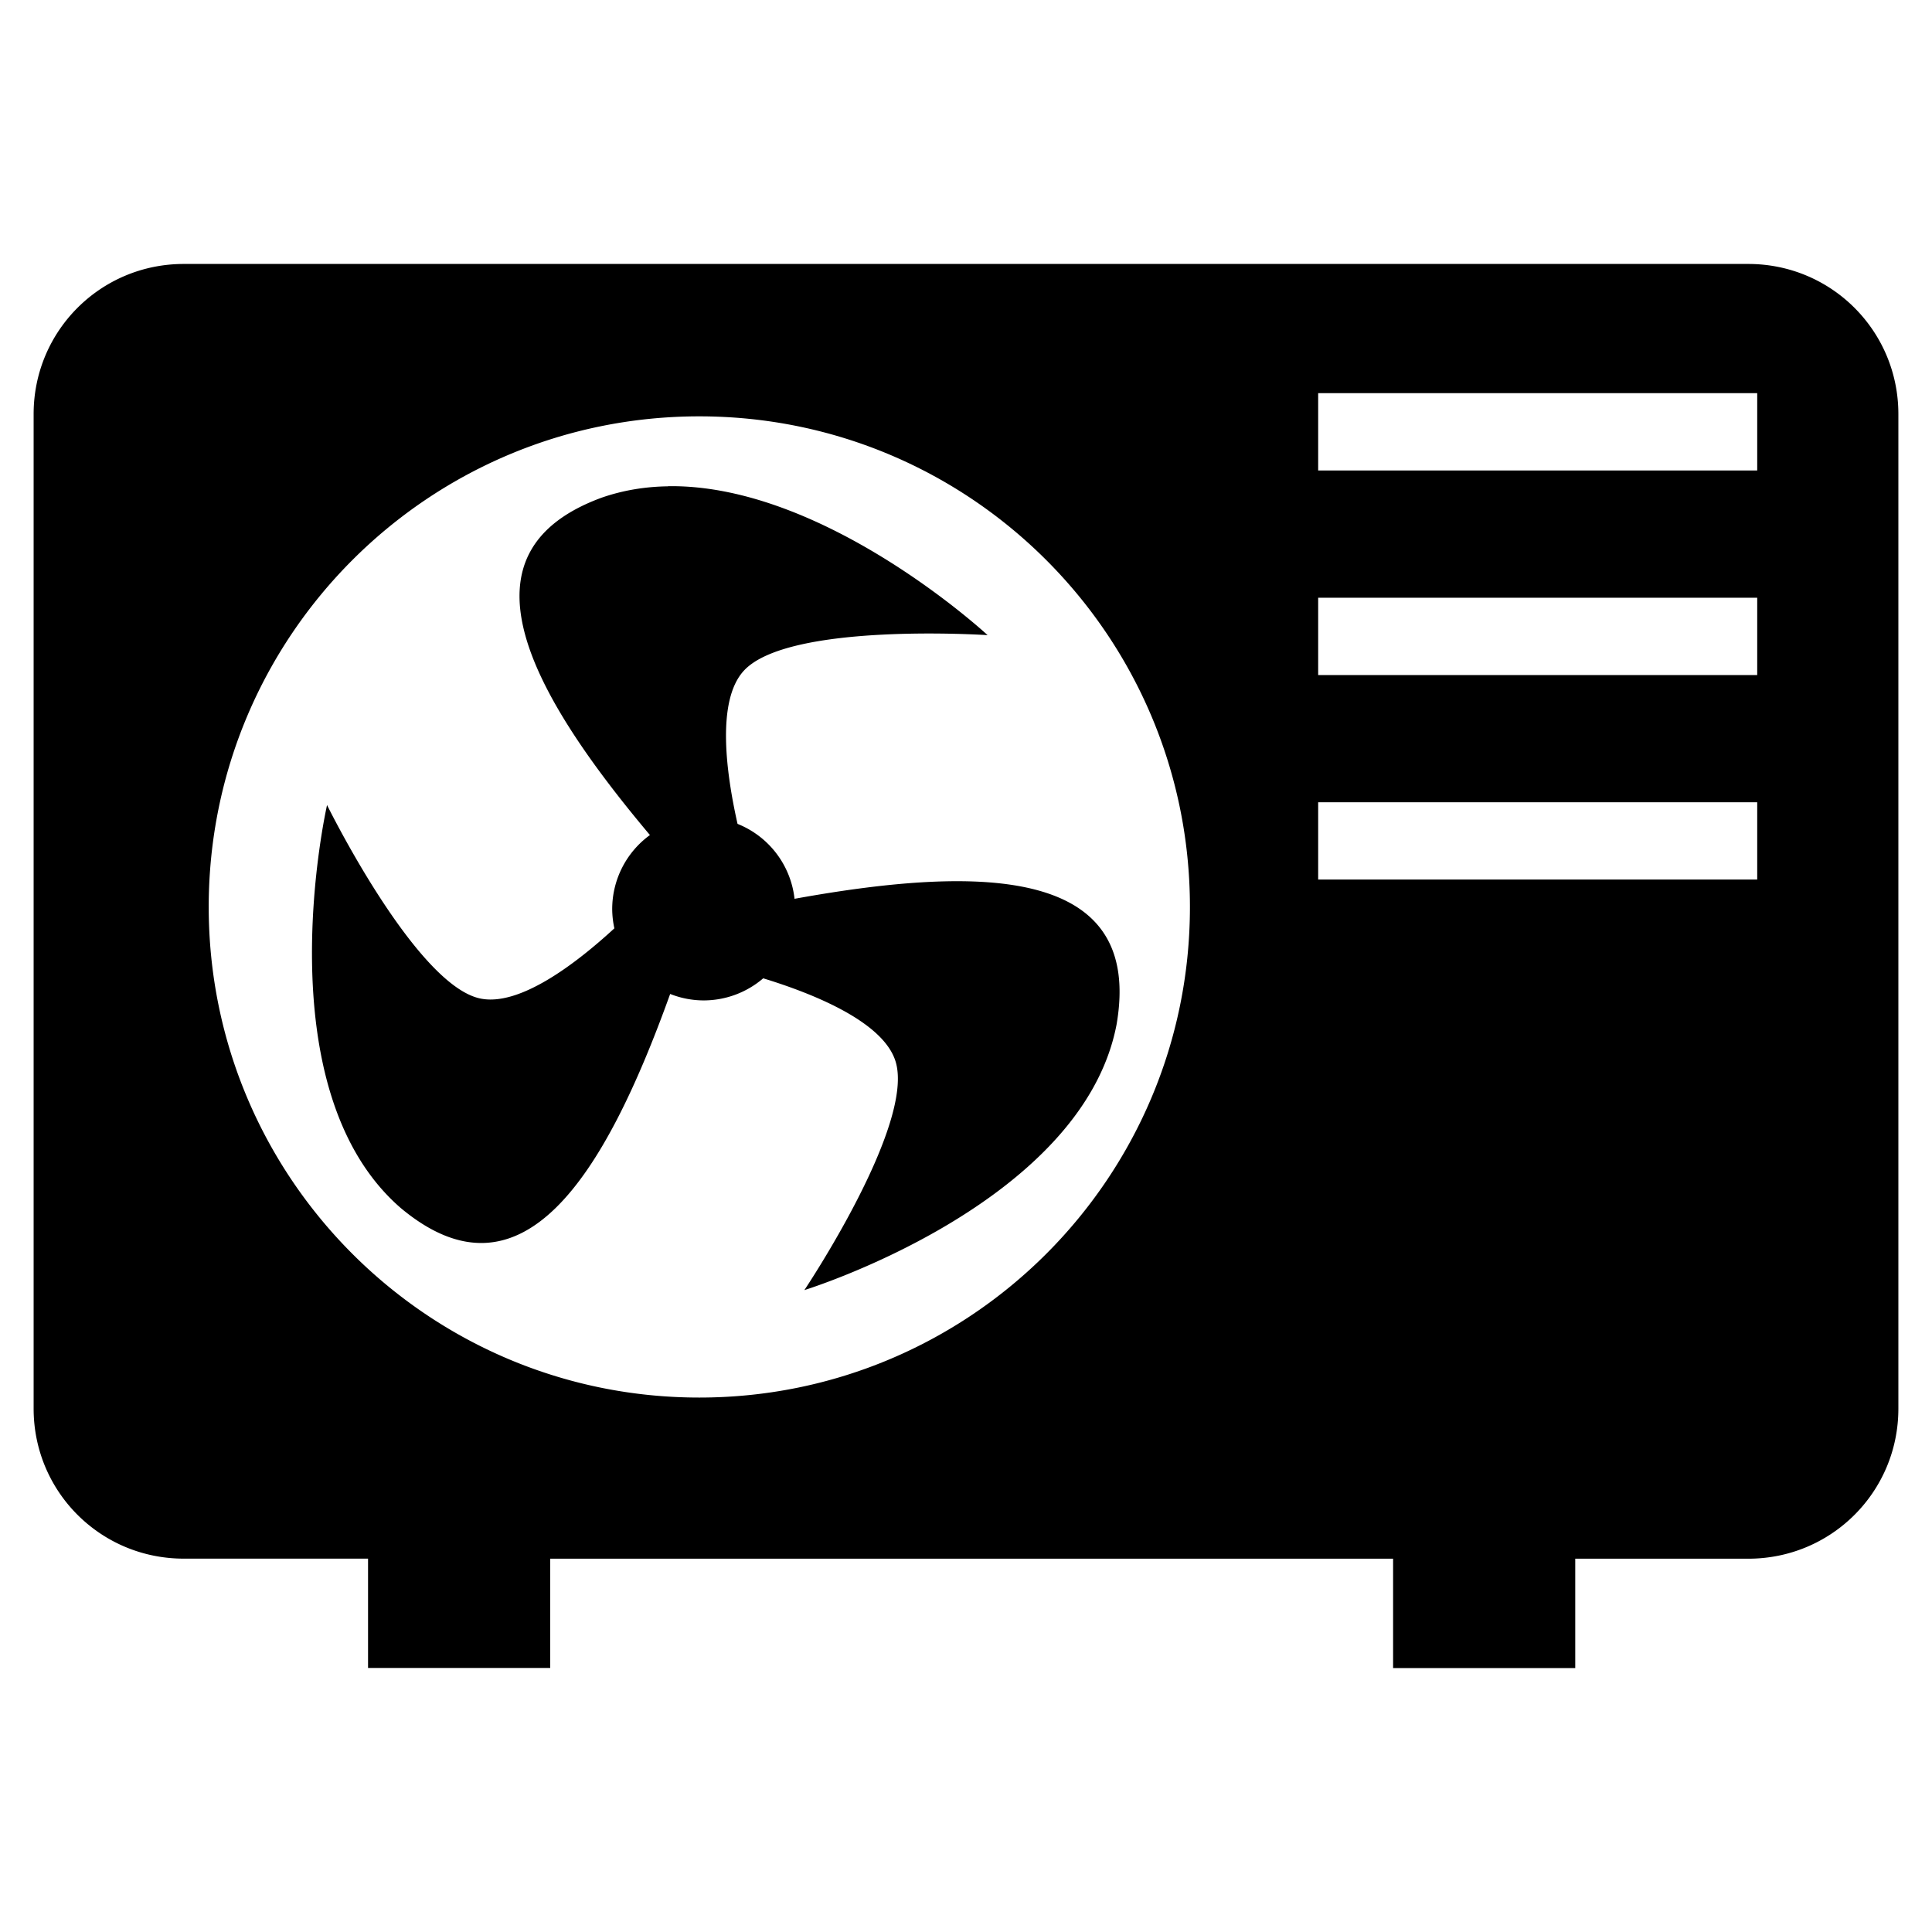 <?xml version="1.0" encoding="UTF-8" standalone="no"?>
<svg
   xmlns:dc="http://purl.org/dc/elements/1.1/"
   xmlns:cc="http://creativecommons.org/ns#"
   xmlns:rdf="http://www.w3.org/1999/02/22-rdf-syntax-ns#"
   xmlns:svg="http://www.w3.org/2000/svg"
   xmlns="http://www.w3.org/2000/svg"
   width="32"
   height="32"
   viewBox="0 0 32 32"
   version="1.1"
   id="svg4562">
  <defs
     id="defs4556" />
  <path
     style="display:inline;opacity:1;fill:#000000;fill-opacity:1;stroke:none;stroke-width:1.287;stroke-linecap:round;stroke-linejoin:miter;stroke-miterlimit:4;stroke-dasharray:none;stroke-dashoffset:0;stroke-opacity:1;paint-order:normal"
     d="m 3.043,4.372 c -1.377,0 -2.486,1.109 -2.486,2.486 V 23.331 c 0,1.377 1.109,2.485 2.486,2.485 h 3.053 v 1.811 H 9.113 V 25.817 H 23.074 v 1.811 h 3.017 v -1.811 h 2.866 c 1.377,0 2.486,-1.108 2.486,-2.485 V 6.858 c 0,-1.377 -1.109,-2.486 -2.486,-2.486 z M 21.833,6.512 h 7.272 V 7.793 H 28.685 22.175 21.833 Z M 11.583,6.896 c 4.488,7.2e-6 8.126,3.638 8.126,8.126 -9e-6,4.488 -3.638,8.126 -8.126,8.126 -4.488,-5e-6 -8.126,-3.638 -8.126,-8.126 -1.562e-4,-4.488 3.638,-8.126 8.126,-8.126 z m -0.518,1.159 c -0.371,0.005 -0.739,0.063 -1.097,0.187 -2.431,0.891 -1.264,3.139 0.797,5.589 a 1.516,1.516 0 0 0 -0.625,1.224 1.516,1.516 0 0 0 0.036,0.321 C 9.541,15.96 8.605,16.676 7.953,16.538 6.881,16.311 5.417,13.334 5.417,13.334 c 0,0 -1.07,4.689 1.22,6.674 2,1.671 3.369,-0.503 4.463,-3.545 a 1.516,1.516 0 0 0 0.555,0.107 1.516,1.516 0 0 0 0.986,-0.366 c 0.83,0.254 1.977,0.715 2.189,1.366 0.34,1.042 -1.507,3.798 -1.507,3.798 0,0 4.596,-1.418 5.17,-4.394 0.448,-2.576 -2.137,-2.666 -5.333,-2.087 a 1.516,1.516 0 0 0 -0.944,-1.241 c -0.19,-0.844 -0.351,-2.031 0.099,-2.531 0.732,-0.815 4.043,-0.595 4.043,-0.595 0,0 -2.699,-2.505 -5.293,-2.467 z M 21.833,9.9 h 7.272 V 11.181 H 21.833 Z m 0,3.388 h 7.272 v 1.28 H 21.833 Z"
     id="rect4423" />
</svg>
